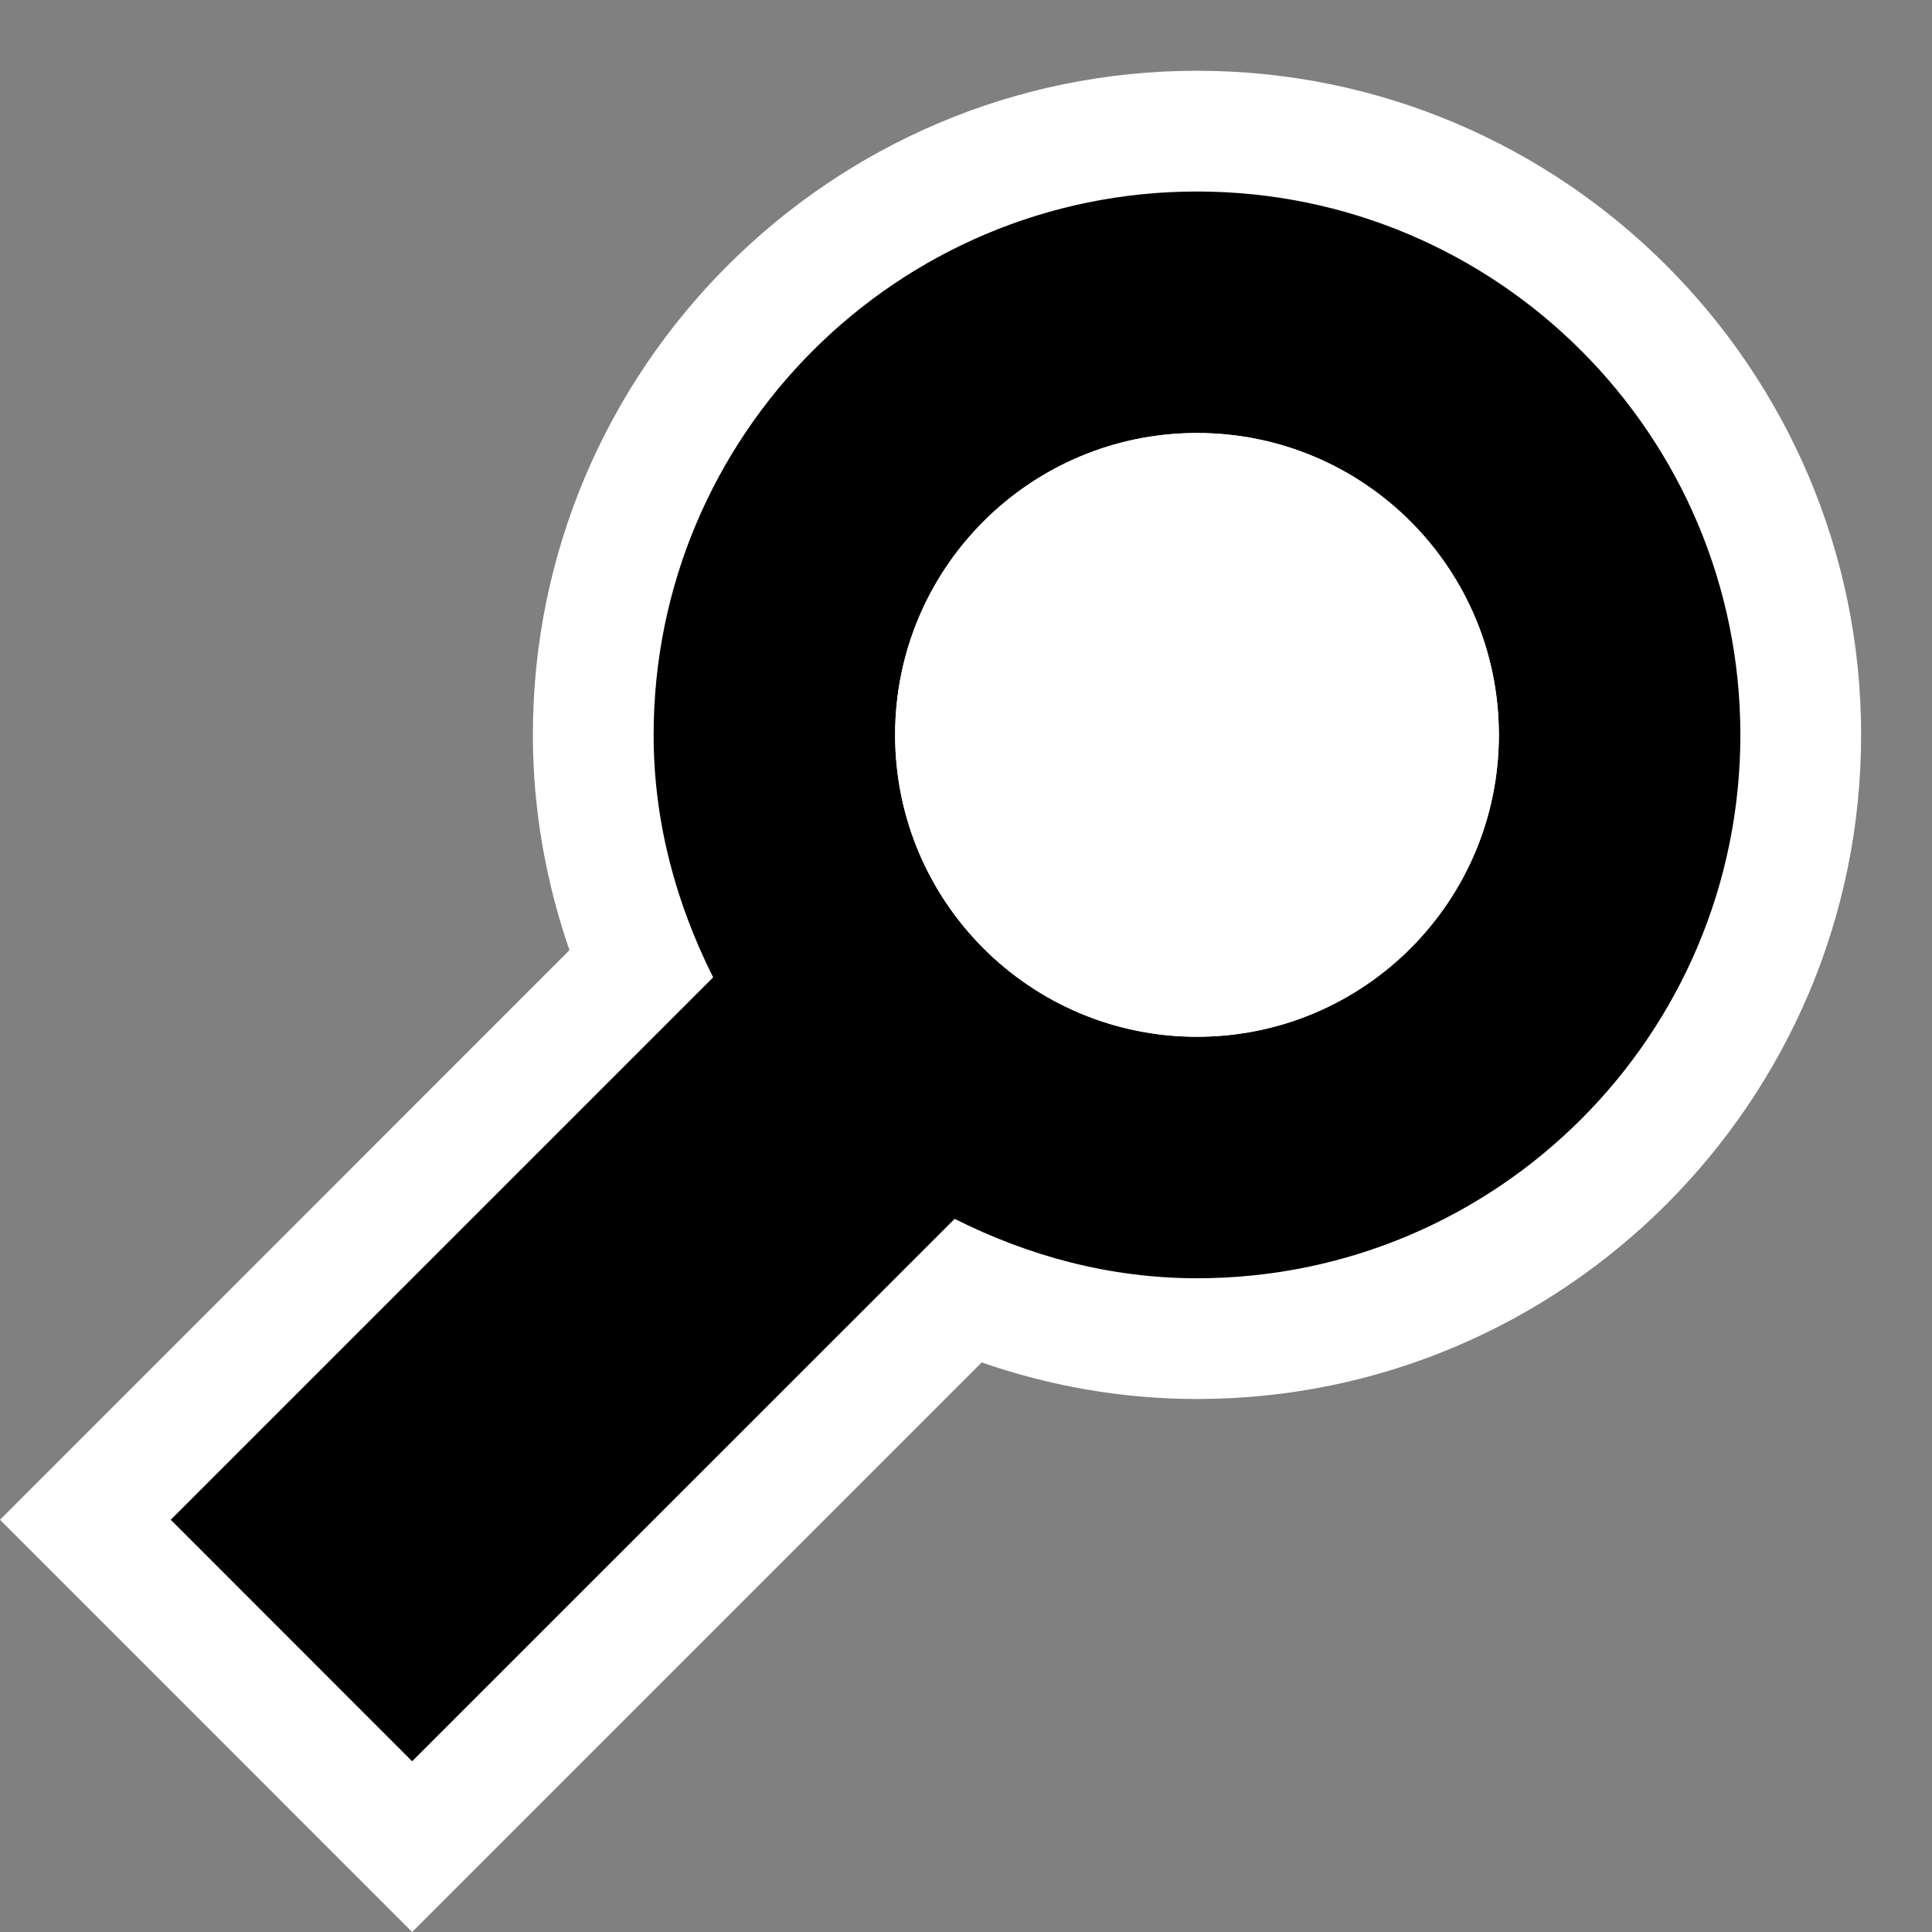 <svg xmlns="http://www.w3.org/2000/svg" width="16" height="16"><rect width="100%" height="100%" fill="#808080" stroke="none"/><style type="text/css">.icon-canvas-transparent{opacity:0;fill:white;} .icon-vs-out{fill:white;} .icon-vs-fg{fill:white;} .icon-vs-action-blue{fill:black;}</style><path class="icon-canvas-transparent" d="M16 16h-16v-16h16v16z" id="canvas"/><path class="icon-vs-out" d="M15.413 6.086c0 3.033-2.467 5.5-5.5 5.5-.625 0-1.224-.109-1.783-.303l-4.717 4.717-3.413-3.414 4.716-4.717c-.193-.56-.303-1.158-.303-1.783 0-3.033 2.468-5.5 5.5-5.5 3.033 0 5.5 2.467 5.5 5.5z" id="outline"/><path class="icon-vs-action-blue" d="M9.913 1.586c-2.484 0-4.5 2.015-4.5 4.5 0 .725.188 1.4.493 2.008l-4.492 4.492 1.999 2 4.493-4.492c.606.305 1.281.492 2.007.492 2.486 0 4.5-2.015 4.5-4.5s-2.014-4.5-4.5-4.5zm0 7c-1.381 0-2.5-1.119-2.5-2.5s1.119-2.5 2.5-2.5 2.5 1.119 2.5 2.5-1.119 2.5-2.5 2.5z" id="colorImportance"/><path class="icon-vs-fg" d="M9.913 8.586c-1.381 0-2.5-1.119-2.5-2.5s1.119-2.5 2.5-2.5 2.5 1.119 2.5 2.5-1.119 2.5-2.5 2.5z" id="iconFg"/></svg>
